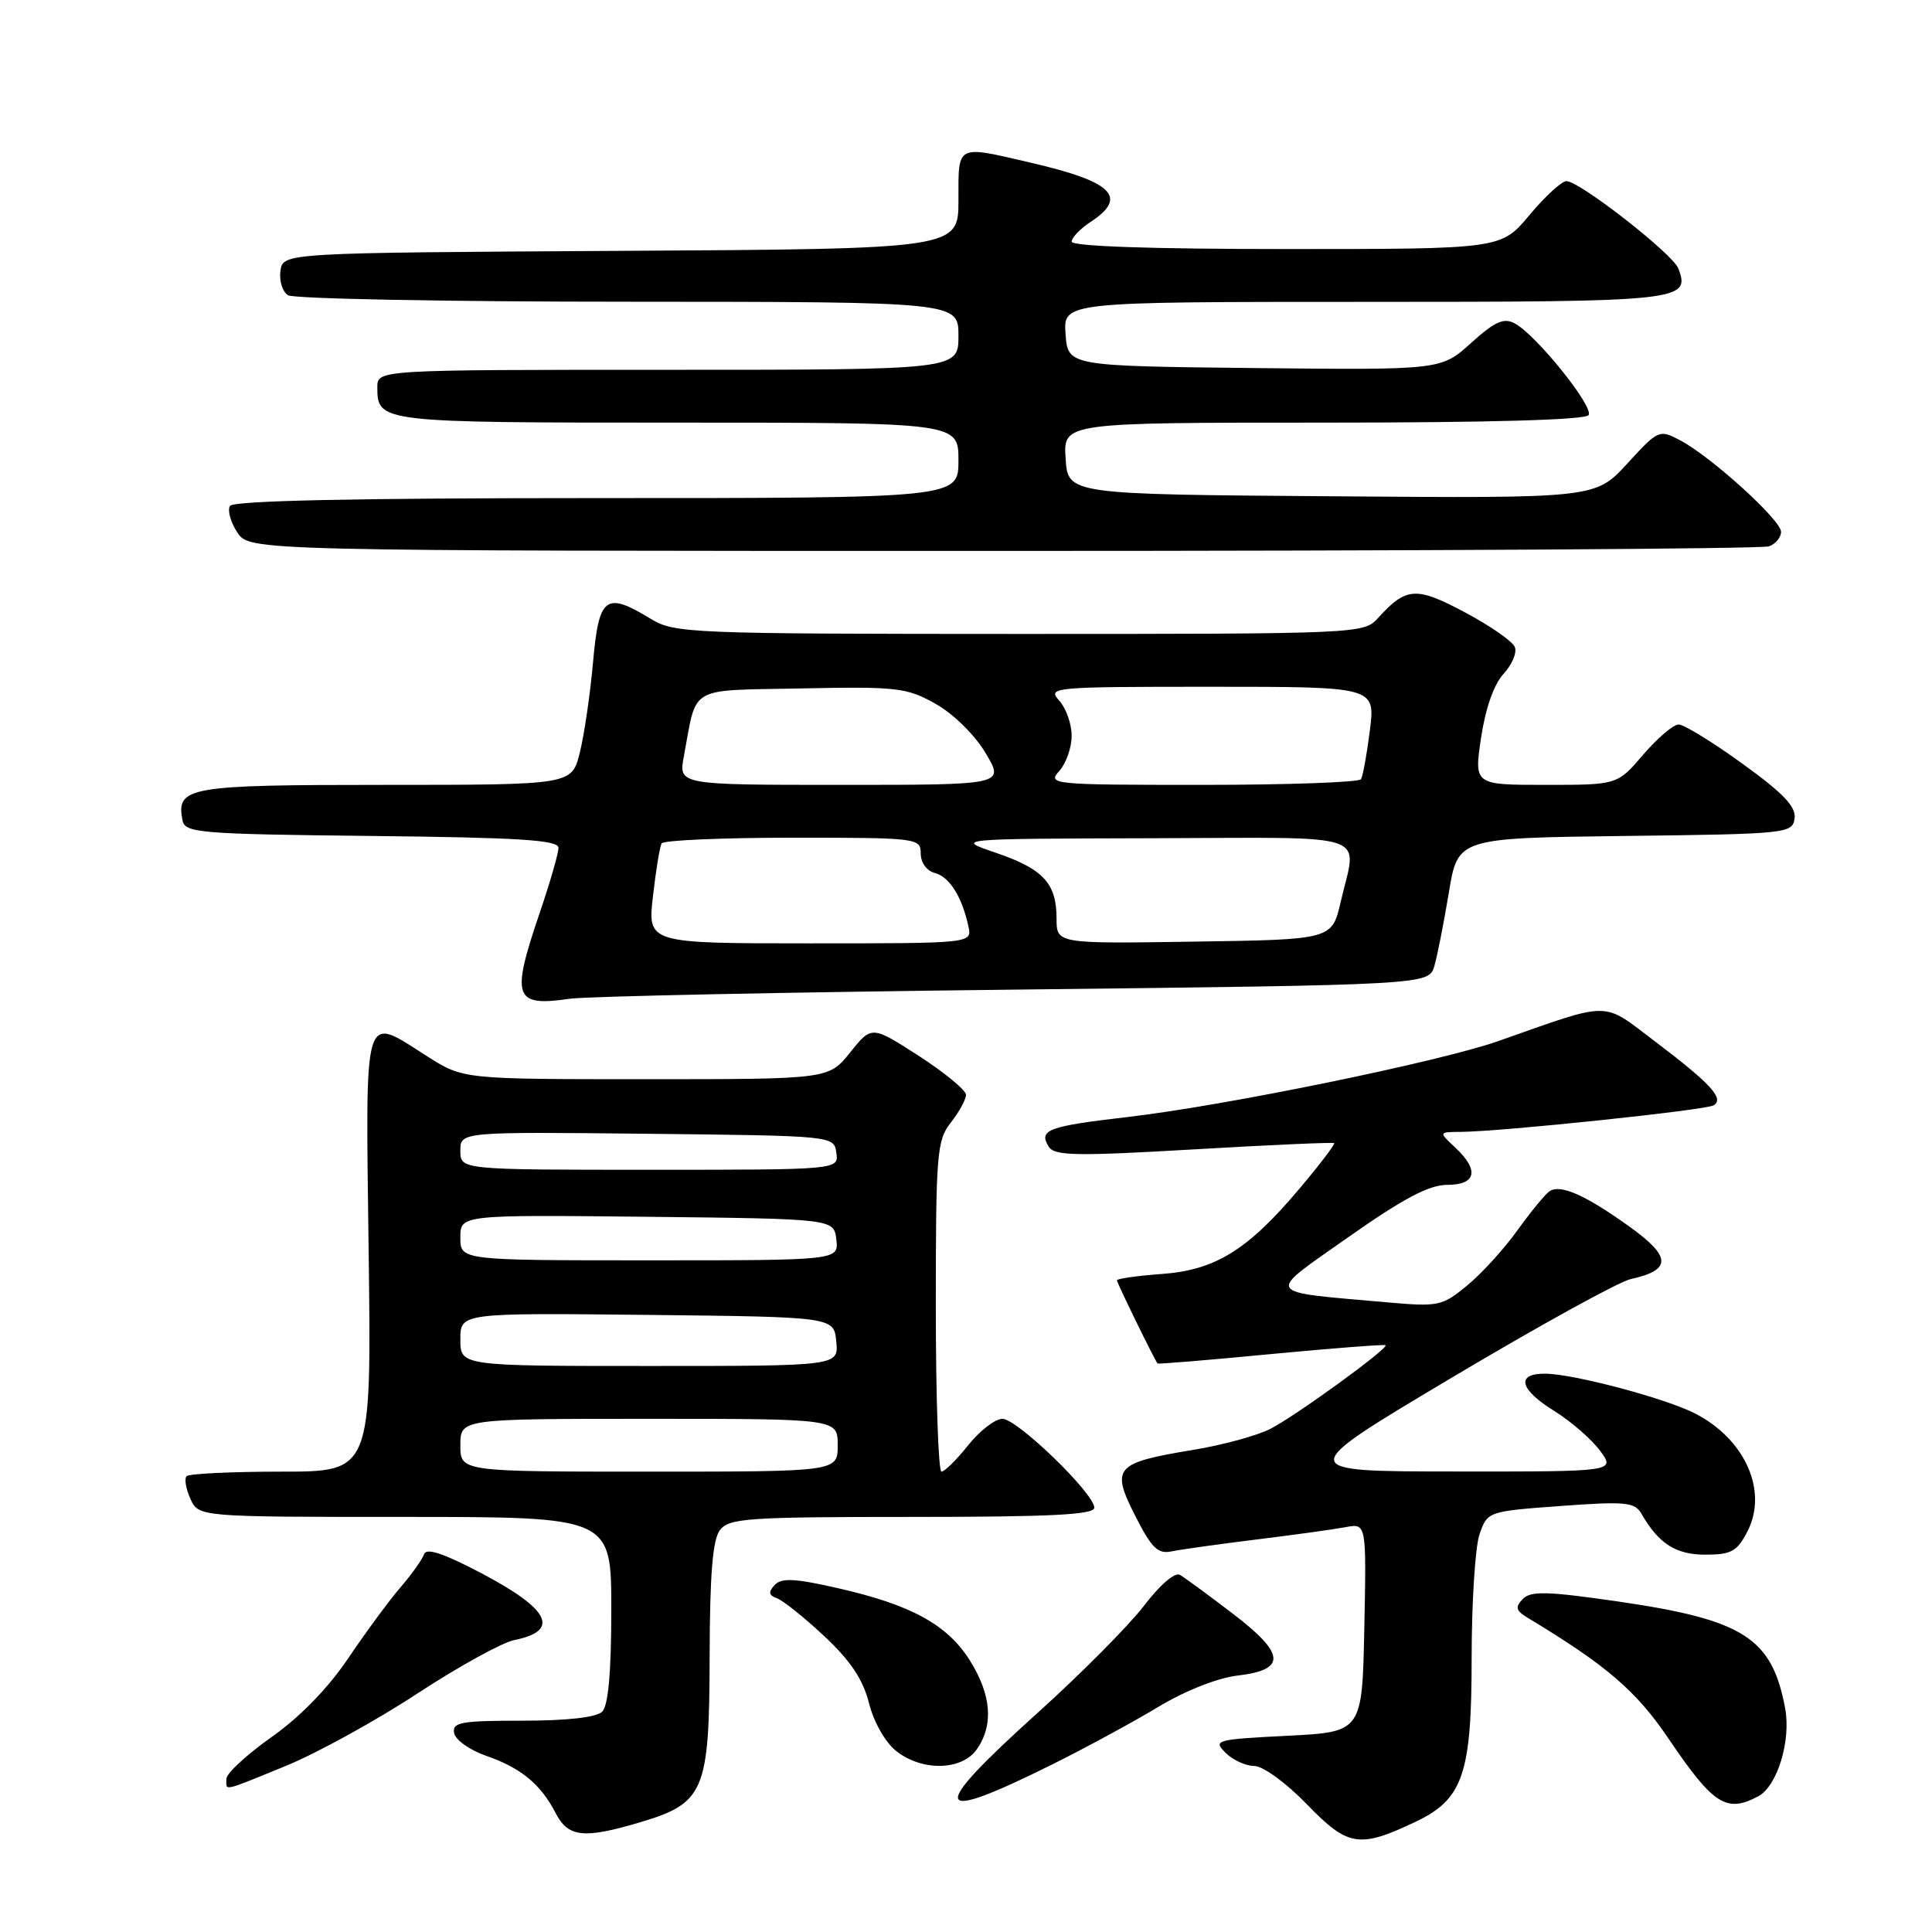 <?xml version="1.0" encoding="UTF-8" standalone="no"?>
<!DOCTYPE svg PUBLIC "-//W3C//DTD SVG 1.1//EN" "http://www.w3.org/Graphics/SVG/1.1/DTD/svg11.dtd" >
<svg xmlns="http://www.w3.org/2000/svg" xmlns:xlink="http://www.w3.org/1999/xlink" version="1.1" viewBox="0 0 256 256">
 <g >
 <path fill="currentColor"
d=" M 187.56 241.40 C 193.85 238.42 195.00 235.08 195.00 219.78 C 195.00 212.37 195.47 204.94 196.05 203.28 C 197.10 200.28 197.15 200.26 206.80 199.55 C 215.42 198.92 216.61 199.04 217.50 200.58 C 219.78 204.55 222.05 206.00 225.97 206.00 C 229.40 206.00 230.17 205.58 231.54 202.93 C 234.29 197.60 231.28 190.75 224.66 187.32 C 220.79 185.31 208.51 182.04 204.75 182.02 C 200.81 181.99 201.34 184.12 205.98 186.98 C 208.16 188.34 210.87 190.69 212.01 192.22 C 214.06 195.00 214.06 195.00 192.78 194.98 C 171.50 194.97 171.50 194.97 192.38 182.54 C 203.86 175.70 214.52 169.83 216.06 169.49 C 221.52 168.29 221.49 166.54 215.95 162.56 C 210.12 158.37 206.78 156.88 205.33 157.84 C 204.77 158.20 202.87 160.52 201.09 162.99 C 199.32 165.47 196.31 168.77 194.40 170.34 C 191.09 173.07 190.62 173.17 183.72 172.56 C 167.24 171.10 167.60 171.71 178.69 163.91 C 185.94 158.81 189.35 157.01 191.75 157.00 C 195.63 157.00 196.04 155.05 192.81 152.04 C 190.62 150.00 190.62 150.00 193.56 149.98 C 198.99 149.94 226.03 147.10 227.07 146.46 C 228.51 145.57 226.68 143.58 219.24 137.95 C 212.20 132.62 213.67 132.62 198.50 137.96 C 190.75 140.68 162.35 146.51 149.50 148.00 C 138.82 149.24 137.58 149.71 138.96 151.94 C 139.72 153.16 142.56 153.21 158.17 152.30 C 168.25 151.71 176.62 151.34 176.78 151.47 C 176.93 151.61 174.91 154.27 172.28 157.39 C 165.37 165.62 161.06 168.30 153.92 168.81 C 150.66 169.05 148.00 169.43 148.00 169.65 C 148.00 169.99 152.94 180.11 153.38 180.67 C 153.45 180.77 160.22 180.21 168.42 179.42 C 176.63 178.64 183.45 178.12 183.59 178.25 C 184.00 178.67 171.74 187.58 168.35 189.32 C 166.62 190.22 162.00 191.48 158.09 192.12 C 147.72 193.83 147.18 194.45 150.41 200.83 C 152.61 205.16 153.42 205.95 155.27 205.56 C 156.50 205.31 161.55 204.60 166.50 203.99 C 171.45 203.38 176.75 202.65 178.28 202.36 C 181.06 201.83 181.06 201.83 180.78 215.66 C 180.50 229.50 180.50 229.50 170.57 230.00 C 161.10 230.48 160.71 230.58 162.39 232.25 C 163.35 233.21 165.07 234.00 166.20 234.00 C 167.35 234.00 170.41 236.23 173.20 239.11 C 178.62 244.70 180.11 244.94 187.56 241.40 Z  M 84.76 241.48 C 93.34 238.93 93.99 237.39 94.03 219.62 C 94.05 208.63 94.43 204.02 95.39 202.75 C 96.59 201.17 99.04 201.00 120.86 201.00 C 139.17 201.00 145.00 200.71 145.00 199.78 C 145.00 197.89 134.78 188.00 132.83 188.00 C 131.87 188.00 129.83 189.57 128.29 191.50 C 126.76 193.42 125.16 195.00 124.75 195.00 C 124.34 195.00 124.00 185.16 124.00 173.13 C 124.00 152.78 124.14 151.09 126.00 148.73 C 127.10 147.33 128.00 145.68 128.00 145.07 C 128.00 144.46 125.19 142.14 121.76 139.92 C 115.51 135.89 115.51 135.89 112.66 139.44 C 109.81 143.00 109.81 143.00 85.60 143.00 C 61.39 143.00 61.39 143.00 56.66 140.00 C 48.00 134.51 48.44 133.04 48.85 166.00 C 49.22 195.00 49.22 195.00 37.28 195.00 C 30.71 195.00 25.06 195.27 24.73 195.60 C 24.40 195.93 24.63 197.28 25.23 198.60 C 26.32 201.00 26.32 201.00 53.66 201.00 C 81.00 201.00 81.00 201.00 81.00 213.30 C 81.00 221.53 80.60 226.00 79.80 226.80 C 79.04 227.56 75.18 228.00 69.23 228.00 C 61.05 228.00 59.89 228.21 60.18 229.65 C 60.35 230.56 62.27 231.91 64.43 232.66 C 69.02 234.25 71.65 236.41 73.63 240.25 C 75.29 243.46 77.34 243.68 84.76 241.48 Z  M 139.50 233.76 C 143.90 231.57 150.20 228.15 153.50 226.16 C 157.04 224.03 161.34 222.33 163.99 222.02 C 170.51 221.26 170.33 219.13 163.30 213.78 C 160.11 211.34 156.98 209.05 156.35 208.68 C 155.68 208.29 153.70 209.99 151.57 212.79 C 149.56 215.41 143.22 221.80 137.46 226.99 C 122.86 240.14 123.36 241.79 139.50 233.76 Z  M 232.99 238.01 C 235.51 236.66 237.34 230.64 236.54 226.35 C 234.79 217.02 231.05 214.63 214.43 212.21 C 204.99 210.84 202.82 210.79 201.77 211.88 C 200.74 212.96 200.86 213.42 202.40 214.35 C 212.87 220.66 216.78 224.02 221.07 230.35 C 227.04 239.17 228.76 240.27 232.99 238.01 Z  M 37.88 233.99 C 41.94 232.33 49.75 228.04 55.24 224.44 C 60.72 220.85 66.52 217.65 68.13 217.32 C 74.29 216.09 72.87 213.23 63.73 208.43 C 58.76 205.82 56.48 205.06 56.19 205.94 C 55.96 206.63 54.55 208.61 53.05 210.35 C 51.56 212.08 48.45 216.31 46.14 219.73 C 43.49 223.67 39.75 227.52 35.97 230.18 C 32.69 232.50 30.00 234.98 30.00 235.70 C 30.00 237.34 29.27 237.50 37.88 233.99 Z  M 129.44 231.78 C 131.69 228.57 131.36 224.54 128.50 220.00 C 125.51 215.26 120.72 212.64 111.02 210.44 C 105.33 209.14 103.56 209.05 102.65 210.02 C 101.78 210.96 101.85 211.38 102.95 211.78 C 103.76 212.07 106.58 214.33 109.23 216.81 C 112.70 220.06 114.36 222.54 115.15 225.69 C 115.79 228.21 117.31 230.88 118.76 232.03 C 122.21 234.74 127.45 234.62 129.44 231.78 Z  M 134.42 131.13 C 189.33 130.50 189.33 130.50 190.06 128.00 C 190.46 126.62 191.32 122.25 191.98 118.27 C 193.17 111.04 193.17 111.04 215.34 110.77 C 236.82 110.51 237.51 110.44 237.79 108.45 C 238.01 106.90 236.32 105.12 230.89 101.20 C 226.94 98.34 223.13 96.00 222.43 96.00 C 221.73 96.00 219.62 97.80 217.73 100.00 C 214.31 104.00 214.31 104.00 204.82 104.00 C 195.32 104.00 195.32 104.00 196.25 97.75 C 196.83 93.87 197.95 90.67 199.22 89.30 C 200.34 88.09 201.02 86.49 200.73 85.75 C 200.45 85.00 197.48 82.93 194.13 81.15 C 187.63 77.68 186.33 77.77 182.58 81.91 C 180.71 83.97 180.10 84.00 135.10 84.00 C 91.29 83.99 89.37 83.91 86.23 82.00 C 80.24 78.35 79.36 79.01 78.58 87.75 C 78.20 92.01 77.41 97.41 76.82 99.75 C 75.76 104.00 75.76 104.00 51.00 104.00 C 24.81 104.00 23.33 104.26 24.18 108.70 C 24.50 110.37 26.37 110.52 49.26 110.77 C 68.83 110.98 74.00 111.31 74.00 112.34 C 74.00 113.06 72.88 116.96 71.50 121.00 C 67.68 132.22 68.11 133.42 75.50 132.34 C 77.70 132.02 104.21 131.47 134.42 131.13 Z  M 234.42 72.39 C 235.29 72.06 236.00 71.19 236.00 70.47 C 236.00 68.92 226.76 60.53 222.66 58.36 C 219.86 56.88 219.75 56.92 215.61 61.44 C 211.39 66.03 211.39 66.03 176.45 65.76 C 141.50 65.50 141.50 65.50 141.20 60.75 C 140.89 56.00 140.89 56.00 175.39 56.00 C 197.31 56.00 210.11 55.64 210.50 55.00 C 211.20 53.87 203.53 44.35 200.71 42.85 C 199.26 42.07 198.08 42.60 194.92 45.45 C 190.96 49.03 190.96 49.03 166.23 48.77 C 141.50 48.50 141.50 48.50 141.19 44.25 C 140.89 40.00 140.89 40.00 180.82 40.00 C 222.90 40.00 224.04 39.88 222.38 35.56 C 221.64 33.63 209.30 24.00 207.56 24.00 C 206.94 24.00 204.73 26.02 202.66 28.50 C 198.90 33.00 198.90 33.00 170.45 33.00 C 152.60 33.00 142.00 32.64 142.00 32.02 C 142.00 31.49 143.13 30.31 144.50 29.41 C 149.52 26.12 147.47 24.08 136.63 21.57 C 126.62 19.24 127.00 19.05 127.00 26.49 C 127.00 32.98 127.00 32.98 82.25 33.24 C 37.50 33.50 37.50 33.50 37.16 35.89 C 36.98 37.20 37.43 38.66 38.16 39.12 C 38.90 39.59 59.19 39.98 83.25 39.98 C 127.00 40.00 127.00 40.00 127.00 44.50 C 127.00 49.00 127.00 49.00 88.50 49.00 C 50.00 49.00 50.00 49.00 50.00 51.30 C 50.00 55.98 50.21 56.00 89.70 56.00 C 127.00 56.00 127.00 56.00 127.00 61.00 C 127.00 66.00 127.00 66.00 79.06 66.00 C 46.83 66.00 30.91 66.34 30.47 67.04 C 30.12 67.62 30.55 69.19 31.44 70.54 C 33.05 73.00 33.05 73.00 132.94 73.00 C 187.88 73.00 233.55 72.73 234.42 72.39 Z  M 61.00 191.50 C 61.00 188.00 61.00 188.00 86.00 188.00 C 111.00 188.00 111.00 188.00 111.00 191.50 C 111.00 195.00 111.00 195.00 86.00 195.00 C 61.00 195.00 61.00 195.00 61.00 191.50 Z  M 61.00 177.48 C 61.00 173.97 61.00 173.97 85.75 174.23 C 110.50 174.50 110.50 174.50 110.81 177.75 C 111.13 181.00 111.13 181.00 86.06 181.00 C 61.00 181.00 61.00 181.00 61.00 177.48 Z  M 61.00 163.98 C 61.00 160.97 61.00 160.97 85.75 161.23 C 110.50 161.50 110.50 161.50 110.82 164.25 C 111.13 167.00 111.13 167.00 86.07 167.00 C 61.00 167.00 61.00 167.00 61.00 163.98 Z  M 61.00 152.48 C 61.00 149.97 61.00 149.97 85.75 150.23 C 110.50 150.50 110.50 150.50 110.82 152.75 C 111.14 155.00 111.14 155.00 86.07 155.00 C 61.00 155.00 61.00 155.00 61.00 152.48 Z  M 86.52 118.75 C 86.91 115.31 87.43 112.16 87.67 111.75 C 87.92 111.34 95.74 111.00 105.06 111.00 C 121.59 111.00 122.00 111.05 122.00 113.09 C 122.00 114.30 122.79 115.40 123.88 115.68 C 125.81 116.18 127.47 118.82 128.32 122.75 C 128.81 125.00 128.81 125.00 107.31 125.00 C 85.80 125.00 85.80 125.00 86.52 118.75 Z  M 140.00 121.71 C 140.00 117.04 138.24 115.14 131.96 113.00 C 126.50 111.14 126.50 111.14 152.75 111.07 C 182.39 110.99 179.82 110.12 177.65 119.50 C 176.49 124.50 176.49 124.50 158.24 124.77 C 140.00 125.05 140.00 125.05 140.00 121.71 Z  M 90.61 100.25 C 92.40 90.70 90.95 91.53 106.24 91.22 C 118.89 90.96 120.14 91.11 123.97 93.26 C 126.33 94.59 129.16 97.37 130.60 99.79 C 133.11 104.00 133.11 104.00 111.51 104.00 C 89.91 104.00 89.91 104.00 90.61 100.25 Z  M 140.35 102.17 C 141.26 101.17 142.00 99.06 142.00 97.50 C 142.00 95.94 141.26 93.83 140.35 92.83 C 138.75 91.06 139.43 91.00 160.46 91.00 C 182.23 91.00 182.23 91.00 181.52 96.75 C 181.12 99.91 180.59 102.84 180.34 103.25 C 180.09 103.66 170.61 104.00 159.29 104.00 C 139.40 104.00 138.75 103.94 140.35 102.17 Z "/>
</g>
</svg>